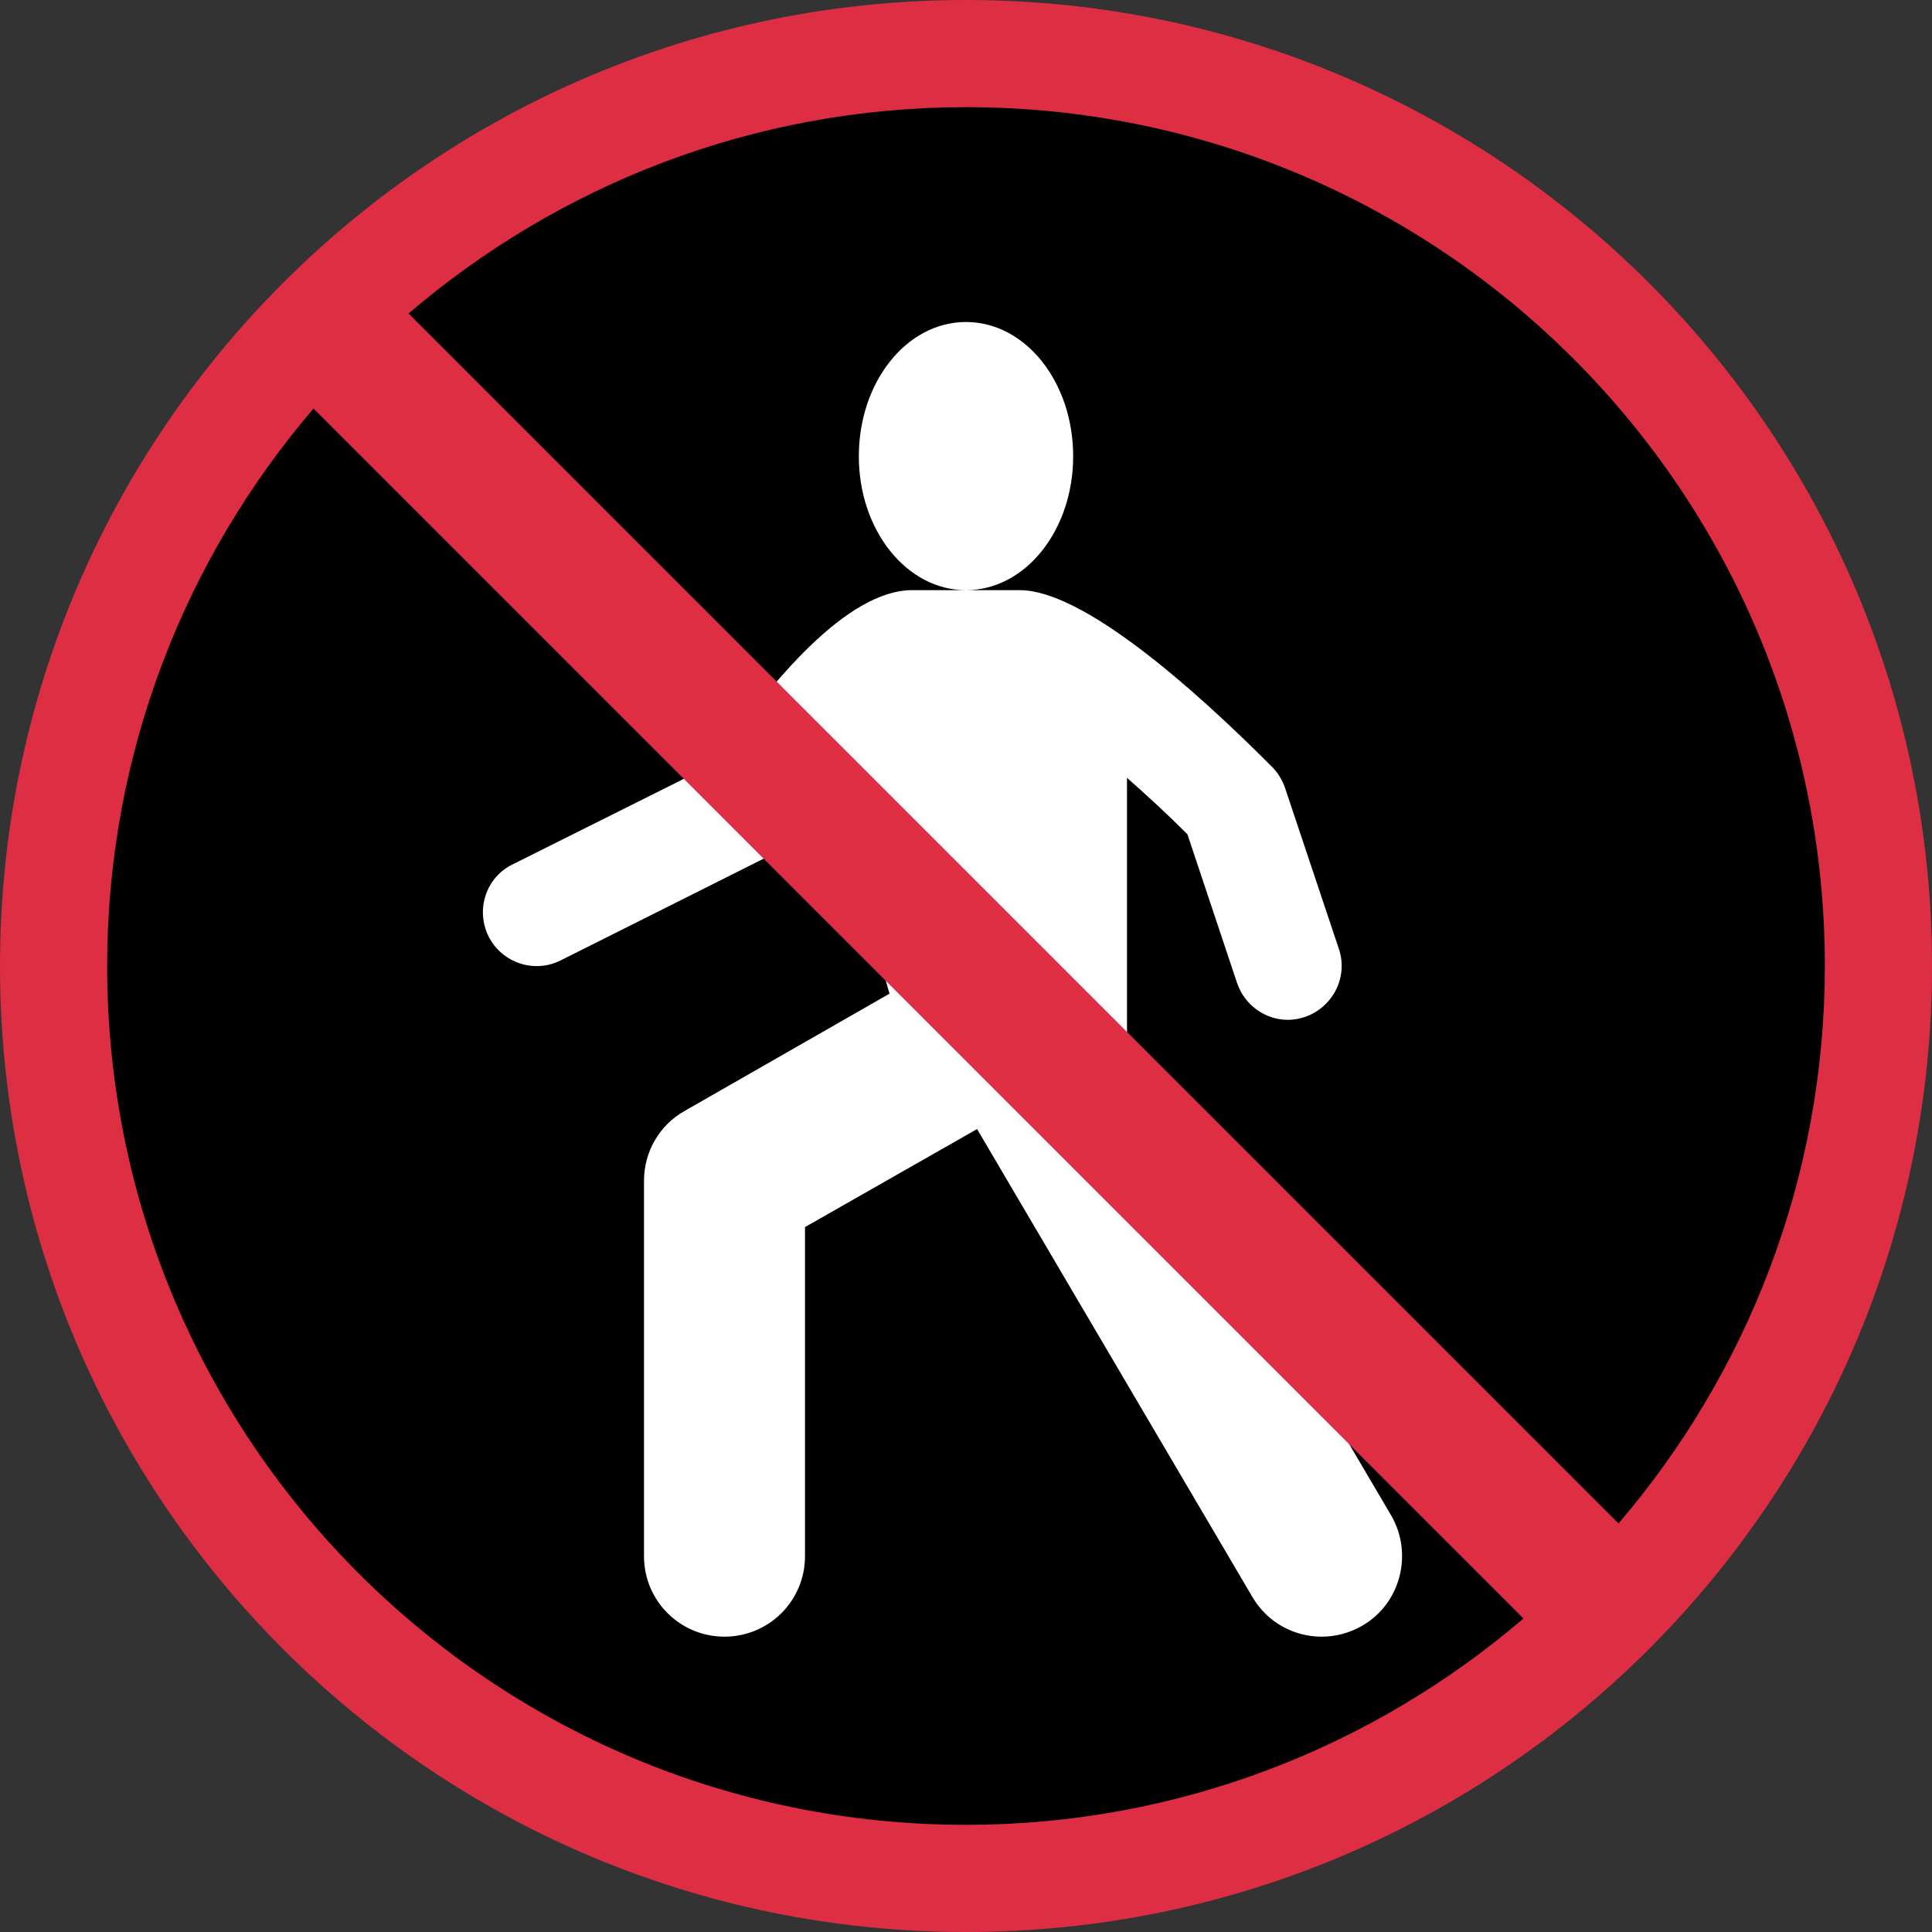 <?xml version="1.0" encoding="UTF-8"?>
<svg xmlns="http://www.w3.org/2000/svg" xmlns:xlink="http://www.w3.org/1999/xlink" width="15pt" height="15pt" viewBox="0 0 15 15" version="1.1">
<rect x="0" y="0" width="15" height="15" fill="#333333" stroke="none"/>
<g id="surface1">
<path style=" stroke:none;fill-rule:nonzero;fill:rgb(0%,0%,0%);fill-opacity:1;" d="M 14.582 7.5 C 14.582 11.41 11.41 14.582 7.5 14.582 C 3.586 14.582 0.418 11.41 0.418 7.5 C 0.418 3.586 3.59 0.418 7.5 0.418 C 11.41 0.418 14.582 3.586 14.582 7.5 Z M 14.582 7.5 "/>
<path style=" stroke:none;fill-rule:nonzero;fill:rgb(100%,100%,100%);fill-opacity:1;" d="M 8.332 3.543 C 8.332 4.117 7.961 4.582 7.5 4.582 C 7.039 4.582 6.668 4.117 6.668 3.543 C 6.668 2.965 7.039 2.5 7.5 2.5 C 7.961 2.5 8.332 2.965 8.332 3.543 Z M 10.801 11.766 L 8.75 8.277 L 8.75 6.039 C 8.906 6.176 9.066 6.324 9.219 6.477 L 9.605 7.633 C 9.664 7.805 9.824 7.918 10 7.918 C 10.043 7.918 10.09 7.91 10.133 7.895 C 10.348 7.82 10.469 7.586 10.395 7.367 L 9.977 6.117 C 9.957 6.059 9.922 6 9.879 5.957 C 9.254 5.328 8.402 4.582 7.918 4.582 L 7.082 4.582 C 6.578 4.582 5.98 5.293 5.551 5.926 L 3.98 6.711 C 3.773 6.812 3.691 7.062 3.793 7.27 C 3.898 7.477 4.148 7.559 4.352 7.457 L 6.02 6.621 C 6.086 6.59 6.141 6.543 6.18 6.48 C 6.266 6.355 6.355 6.23 6.449 6.109 L 6.906 7.715 L 5.316 8.625 C 5.121 8.734 5 8.941 5 9.168 L 5 12.082 C 5 12.43 5.281 12.707 5.625 12.707 C 5.969 12.707 6.25 12.43 6.25 12.082 L 6.25 9.527 L 7.586 8.766 L 9.723 12.398 C 9.84 12.598 10.047 12.707 10.262 12.707 C 10.367 12.707 10.477 12.68 10.578 12.621 C 10.875 12.449 10.973 12.062 10.801 11.766 Z M 10.801 11.766 "/>
<path style=" stroke:none;fill-rule:nonzero;fill:rgb(86.667%,18.039%,26.667%);fill-opacity:1;" d="M 7.5 0 C 3.359 0 0 3.359 0 7.5 C 0 11.641 3.359 15 7.5 15 C 11.641 15 15 11.641 15 7.5 C 15 3.359 11.641 0 7.5 0 Z M 14.168 7.5 C 14.168 9.152 13.562 10.664 12.566 11.828 L 3.172 2.434 C 4.336 1.438 5.848 0.832 7.5 0.832 C 11.184 0.832 14.168 3.816 14.168 7.5 Z M 0.832 7.5 C 0.832 5.848 1.438 4.336 2.434 3.172 L 11.828 12.566 C 10.664 13.562 9.152 14.168 7.5 14.168 C 3.816 14.168 0.832 11.184 0.832 7.5 Z M 0.832 7.5 "/>
</g>
</svg>
